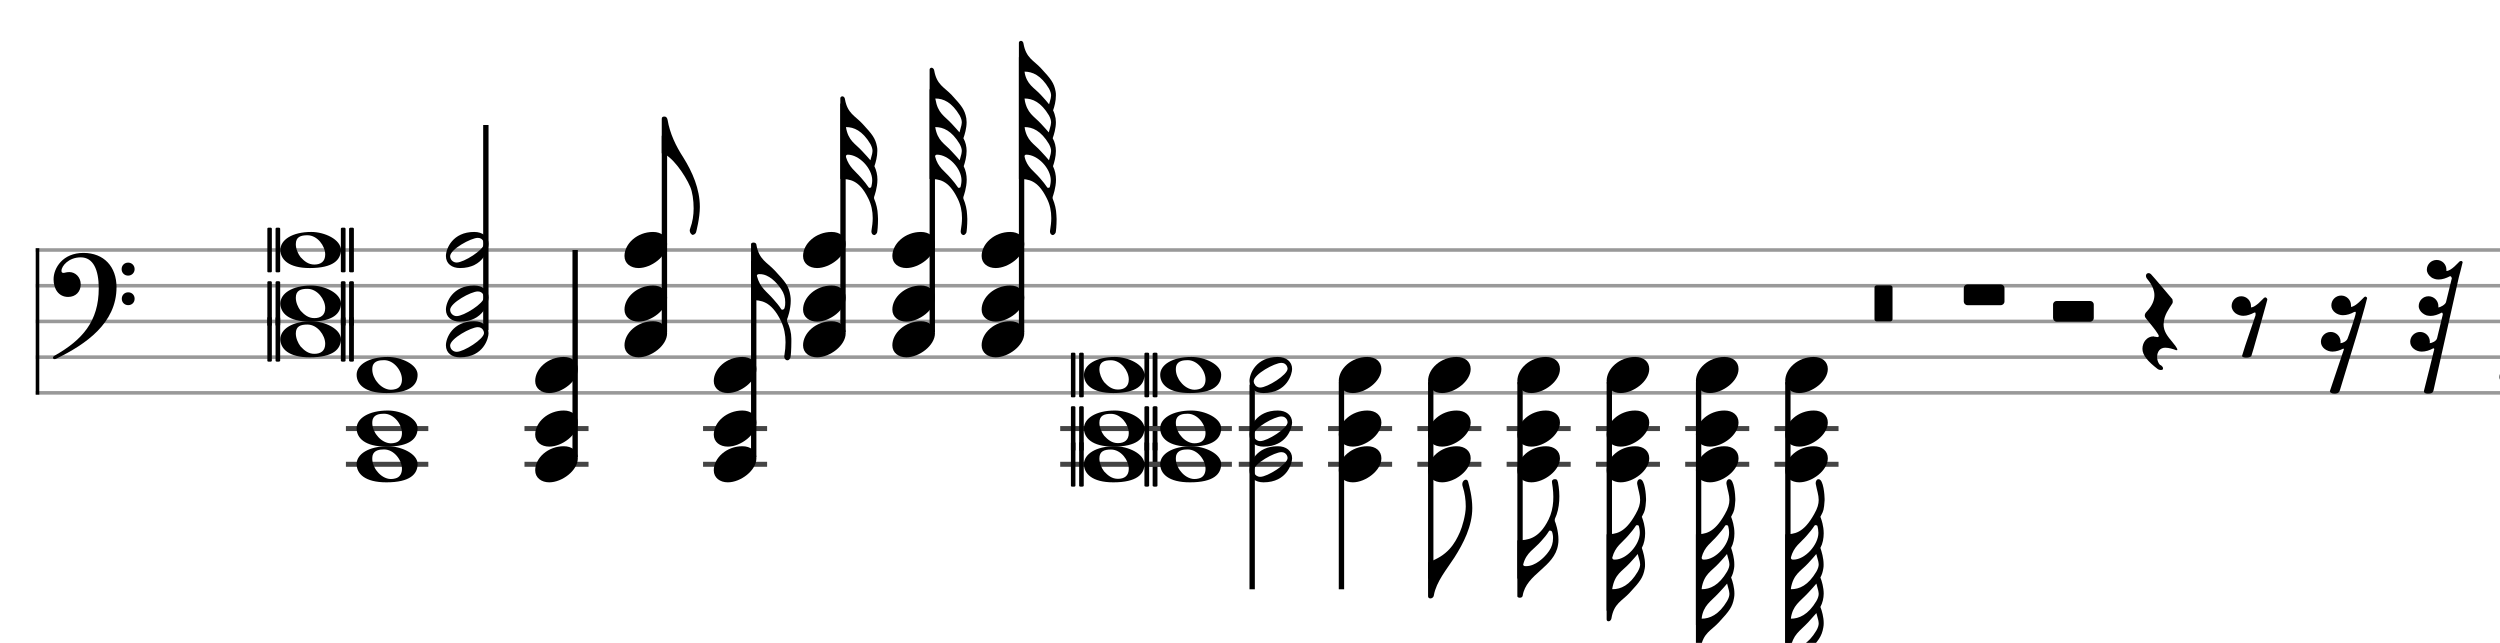 <svg xmlns="http://www.w3.org/2000/svg" stroke-width="0.3" stroke-dasharray="none" fill="black" stroke="black" font-family="Arial, sans-serif" font-size="10pt" font-weight="normal" font-style="normal" width="700" height="180" viewBox="0 0 700 180" style="width: 700px; height: 180px; border: none;"><g class="vf-stave" id="vf-auto30673" stroke-width="1" fill="#999999" stroke="#999999"><path fill="none" d="M10 70L760 70"/><path fill="none" d="M10 80L760 80"/><path fill="none" d="M10 90L760 90"/><path fill="none" d="M10 100L760 100"/><path fill="none" d="M10 110L760 110"/></g><g class="vf-stavebarline" id="vf-auto30674"><rect x="10" y="69.5" width="1" height="41" stroke="none"/></g><g class="vf-stavebarline" id="vf-auto30675"><rect x="760" y="69.5" width="1" height="41" stroke="none"/></g><g class="vf-clef" id="vf-auto30676"><path stroke="none" d="M23.364 70.814C17.58 70.814,15 75.03,15 78.21C15 80.859,16.382 83.14,19.078 83.14C21.175 83.14,22.603 81.689,22.603 79.638C22.603 77.519,21.036 76.182,19.424 76.182C18.525 76.182,18.18 76.413,17.765 76.413C17.327 76.413,17.212 76.159,17.212 75.814C17.212 74.5,19.216 72.058,22.603 72.058C26.105 72.058,27.649 75.514,27.649 80.721C27.649 89.983,23.064 95.167,15.323 99.568C15.023 99.729,14.839 99.913,14.839 100.167C14.839 100.374,14.977 100.559,15.276 100.559C15.438 100.559,15.622 100.512,15.829 100.397C23.986 96.411,32.626 90.513,32.626 80.422C32.626 74.662,29.1 70.814,23.364 70.814M35.874 73.533C34.837 73.533,34.054 74.316,34.054 75.353C34.054 76.39,34.837 77.173,35.874 77.173C36.888 77.173,37.694 76.39,37.694 75.353C37.694 74.316,36.888 73.533,35.874 73.533M35.897 81.85C34.884 81.85,34.1 82.61,34.1 83.647C34.1 84.684,34.884 85.444,35.897 85.444C36.934 85.444,37.694 84.684,37.694 83.647C37.694 82.61,36.934 81.85,35.897 81.85"/></g><g class="vf-stavenote" id="vf-auto30677"><g class="vf-notehead" id="vf-auto30682" pointer-events="bounding-box"><path stroke="none" d="M75.221 88.738C74.968 88.738,74.856 88.907,74.856 89.047L74.856 100.981C74.856 101.15,74.968 101.262,75.221 101.262L75.754 101.262C75.951 101.262,76.119 101.15,76.119 100.981L76.119 89.047C76.119 88.907,75.951 88.738,75.754 88.738M77.551 88.738C77.327 88.738,77.158 88.907,77.158 89.047L77.158 100.981C77.158 101.15,77.327 101.262,77.551 101.262L78.057 101.262C78.253 101.262,78.45 101.15,78.45 100.981L78.45 89.047C78.45 88.907,78.253 88.738,78.057 88.738M95.831 88.738C95.635 88.738,95.438 88.907,95.438 89.047L95.438 100.981C95.438 101.15,95.635 101.262,95.831 101.262L96.365 101.262C96.562 101.262,96.758 101.15,96.758 100.981L96.758 89.047C96.758 88.907,96.562 88.738,96.365 88.738M98.134 88.738C97.994 88.738,97.741 88.907,97.741 89.047L97.741 100.981C97.741 101.15,97.994 101.262,98.134 101.262L98.668 101.262C98.92 101.262,99.089 101.15,99.089 100.981L99.089 89.047C99.089 88.907,98.92 88.738,98.668 88.738M87.155 89.946C81.82 89.946,78.506 92.164,78.506 94.972C78.506 97.583,80.752 100.054,86.734 100.054C93.304 100.054,95.438 97.752,95.438 94.972C95.438 92.08,90.917 89.946,87.155 89.946M88.025 99.072C86.34 99.072,85.217 98.145,84.15 96.994C83.42 96.039,82.83 94.663,82.83 93.371C82.83 91.322,84.206 90.872,86.088 90.872C88.84 90.872,91.058 93.821,91.058 96.264C91.058 98.229,89.822 99.072,88.025 99.072"/></g><g class="vf-notehead" id="vf-auto30683" pointer-events="bounding-box"><path stroke="none" d="M75.221 78.738C74.968 78.738,74.856 78.907,74.856 79.047L74.856 90.981C74.856 91.15,74.968 91.262,75.221 91.262L75.754 91.262C75.951 91.262,76.119 91.15,76.119 90.981L76.119 79.047C76.119 78.907,75.951 78.738,75.754 78.738M77.551 78.738C77.327 78.738,77.158 78.907,77.158 79.047L77.158 90.981C77.158 91.15,77.327 91.262,77.551 91.262L78.057 91.262C78.253 91.262,78.45 91.15,78.45 90.981L78.45 79.047C78.45 78.907,78.253 78.738,78.057 78.738M95.831 78.738C95.635 78.738,95.438 78.907,95.438 79.047L95.438 90.981C95.438 91.15,95.635 91.262,95.831 91.262L96.365 91.262C96.562 91.262,96.758 91.15,96.758 90.981L96.758 79.047C96.758 78.907,96.562 78.738,96.365 78.738M98.134 78.738C97.994 78.738,97.741 78.907,97.741 79.047L97.741 90.981C97.741 91.15,97.994 91.262,98.134 91.262L98.668 91.262C98.92 91.262,99.089 91.15,99.089 90.981L99.089 79.047C99.089 78.907,98.92 78.738,98.668 78.738M87.155 79.946C81.82 79.946,78.506 82.164,78.506 84.972C78.506 87.583,80.752 90.054,86.734 90.054C93.304 90.054,95.438 87.752,95.438 84.972C95.438 82.08,90.917 79.946,87.155 79.946M88.025 89.072C86.34 89.072,85.217 88.145,84.15 86.994C83.42 86.039,82.83 84.663,82.83 83.371C82.83 81.322,84.206 80.872,86.088 80.872C88.84 80.872,91.058 83.821,91.058 86.264C91.058 88.229,89.822 89.072,88.025 89.072"/></g><g class="vf-notehead" id="vf-auto30684" pointer-events="bounding-box"><path stroke="none" d="M75.221 63.738C74.968 63.738,74.856 63.907,74.856 64.047L74.856 75.981C74.856 76.15,74.968 76.262,75.221 76.262L75.754 76.262C75.951 76.262,76.119 76.15,76.119 75.981L76.119 64.047C76.119 63.907,75.951 63.738,75.754 63.738M77.551 63.738C77.327 63.738,77.158 63.907,77.158 64.047L77.158 75.981C77.158 76.15,77.327 76.262,77.551 76.262L78.057 76.262C78.253 76.262,78.45 76.15,78.45 75.981L78.45 64.047C78.45 63.907,78.253 63.738,78.057 63.738M95.831 63.738C95.635 63.738,95.438 63.907,95.438 64.047L95.438 75.981C95.438 76.15,95.635 76.262,95.831 76.262L96.365 76.262C96.562 76.262,96.758 76.15,96.758 75.981L96.758 64.047C96.758 63.907,96.562 63.738,96.365 63.738M98.134 63.738C97.994 63.738,97.741 63.907,97.741 64.047L97.741 75.981C97.741 76.15,97.994 76.262,98.134 76.262L98.668 76.262C98.92 76.262,99.089 76.15,99.089 75.981L99.089 64.047C99.089 63.907,98.92 63.738,98.668 63.738M87.155 64.946C81.82 64.946,78.506 67.164,78.506 69.972C78.506 72.583,80.752 75.054,86.734 75.054C93.304 75.054,95.438 72.752,95.438 69.972C95.438 67.08,90.917 64.946,87.155 64.946M88.025 74.072C86.34 74.072,85.217 73.145,84.15 71.994C83.42 71.039,82.83 69.663,82.83 68.371C82.83 66.322,84.206 65.872,86.088 65.872C88.84 65.872,91.058 68.821,91.058 71.264C91.058 73.229,89.822 74.072,88.025 74.072"/></g></g><g class="vf-stavenote" id="vf-auto30685"><path stroke-width="1.4" fill="none" stroke="#444" d="M96.856 120L119.928 120"/><path stroke-width="1.4" fill="none" stroke="#444" d="M96.856 130L119.928 130"/><g class="vf-notehead" id="vf-auto30690" pointer-events="bounding-box"><path stroke="none" d="M108.589 124.946C103.225 124.946,99.856 127.164,99.856 129.916C99.856 132.64,102.158 135.054,108.195 135.054C114.822 135.054,116.928 132.752,116.928 129.916C116.928 127.052,112.351 124.946,108.589 124.946M104.348 127.445C104.798 126.041,106.286 125.844,107.55 125.844C110.33 125.844,112.548 128.821,112.548 131.264C112.548 132.499,112.014 133.65,110.695 133.959C110.301 134.072,109.852 134.128,109.431 134.128C107.971 134.128,106.483 133.145,105.64 132.022C104.826 131.095,104.236 129.719,104.236 128.428C104.236 128.091,104.264 127.782,104.348 127.445"/></g><g class="vf-notehead" id="vf-auto30691" pointer-events="bounding-box"><path stroke="none" d="M108.589 114.946C103.225 114.946,99.856 117.164,99.856 119.916C99.856 122.64,102.158 125.054,108.195 125.054C114.822 125.054,116.928 122.752,116.928 119.916C116.928 117.052,112.351 114.946,108.589 114.946M104.348 117.445C104.798 116.041,106.286 115.844,107.55 115.844C110.33 115.844,112.548 118.821,112.548 121.264C112.548 122.499,112.014 123.65,110.695 123.959C110.301 124.072,109.852 124.128,109.431 124.128C107.971 124.128,106.483 123.145,105.64 122.022C104.826 121.095,104.236 119.719,104.236 118.428C104.236 118.091,104.264 117.782,104.348 117.445"/></g><g class="vf-notehead" id="vf-auto30692" pointer-events="bounding-box"><path stroke="none" d="M108.589 99.946C103.225 99.946,99.856 102.164,99.856 104.916C99.856 107.64,102.158 110.054,108.195 110.054C114.822 110.054,116.928 107.752,116.928 104.916C116.928 102.052,112.351 99.946,108.589 99.946M104.348 102.445C104.798 101.041,106.286 100.844,107.55 100.844C110.33 100.844,112.548 103.821,112.548 106.264C112.548 107.499,112.014 108.65,110.695 108.959C110.301 109.072,109.852 109.128,109.431 109.128C107.971 109.128,106.483 108.145,105.64 107.022C104.826 106.095,104.236 104.719,104.236 103.428C104.236 103.091,104.264 102.782,104.348 102.445"/></g></g><g class="vf-stavenote" id="vf-auto30693"><g class="vf-stem" id="vf-auto30694" pointer-events="bounding-box"><path stroke-width="1.5" fill="none" d="M136.04 92.45L136.04 35"/></g><g class="vf-notehead" id="vf-auto30698" pointer-events="bounding-box"><path stroke="none" d="M128.787 100.054C135.442 100.054,136.79 94.635,136.79 93.315C136.79 91.237,135.133 89.946,132.774 89.946C126.765 89.946,124.856 94.607,124.856 96.685C124.856 98.847,126.54 100.054,128.787 100.054M127.888 98.51C127.046 98.51,126.54 98.061,126.26 97.583C126.147 97.359,126.035 97.05,126.035 96.769C126.035 94.803,131.904 91.602,133.785 91.602C134.571 91.602,134.993 91.967,135.301 92.445C135.414 92.697,135.526 92.95,135.526 93.231C135.526 94.972,129.826 98.51,127.888 98.51"/></g><g class="vf-notehead" id="vf-auto30699" pointer-events="bounding-box"><path stroke="none" d="M128.787 90.054C135.442 90.054,136.79 84.635,136.79 83.315C136.79 81.237,135.133 79.946,132.774 79.946C126.765 79.946,124.856 84.607,124.856 86.685C124.856 88.847,126.54 90.054,128.787 90.054M127.888 88.51C127.046 88.51,126.54 88.061,126.26 87.583C126.147 87.359,126.035 87.05,126.035 86.769C126.035 84.803,131.904 81.602,133.785 81.602C134.571 81.602,134.993 81.967,135.301 82.445C135.414 82.697,135.526 82.95,135.526 83.231C135.526 84.972,129.826 88.51,127.888 88.51"/></g><g class="vf-notehead" id="vf-auto30700" pointer-events="bounding-box"><path stroke="none" d="M128.787 75.054C135.442 75.054,136.79 69.635,136.79 68.315C136.79 66.237,135.133 64.946,132.774 64.946C126.765 64.946,124.856 69.607,124.856 71.685C124.856 73.847,126.54 75.054,128.787 75.054M127.888 73.51C127.046 73.51,126.54 73.061,126.26 72.583C126.147 72.359,126.035 72.05,126.035 71.769C126.035 69.803,131.904 66.602,133.785 66.602C134.571 66.602,134.993 66.967,135.301 67.445C135.414 67.697,135.526 67.95,135.526 68.231C135.526 69.972,129.826 73.51,127.888 73.51"/></g></g><g class="vf-stavenote" id="vf-auto30701"><path stroke-width="1.4" fill="none" stroke="#444" d="M146.856 120L164.79 120"/><path stroke-width="1.4" fill="none" stroke="#444" d="M146.856 130L164.79 130"/><g class="vf-stem" id="vf-auto30702" pointer-events="bounding-box"><path stroke-width="1.5" fill="none" d="M161.04 128L161.04 70"/></g><g class="vf-notehead" id="vf-auto30706" pointer-events="bounding-box"><path stroke="none" d="M153.787 135.054C157.381 135.054,161.79 131.741,161.79 128.315C161.79 126.237,160.161 124.946,157.858 124.946C153.422 124.946,149.856 128.231,149.856 131.685C149.856 133.791,151.597 135.054,153.787 135.054"/></g><g class="vf-notehead" id="vf-auto30707" pointer-events="bounding-box"><path stroke="none" d="M153.787 125.054C157.381 125.054,161.79 121.741,161.79 118.315C161.79 116.237,160.161 114.946,157.858 114.946C153.422 114.946,149.856 118.231,149.856 121.685C149.856 123.791,151.597 125.054,153.787 125.054"/></g><g class="vf-notehead" id="vf-auto30708" pointer-events="bounding-box"><path stroke="none" d="M153.787 110.054C157.381 110.054,161.79 106.741,161.79 103.315C161.79 101.237,160.161 99.946,157.858 99.946C153.422 99.946,149.856 103.231,149.856 106.685C149.856 108.791,151.597 110.054,153.787 110.054"/></g></g><g class="vf-stavenote" id="vf-auto30709"><g class="vf-stem" id="vf-auto30710" pointer-events="bounding-box"><path stroke-width="1.5" fill="none" d="M186.04 93L186.04 38"/></g><g class="vf-notehead" id="vf-auto30715" pointer-events="bounding-box"><path stroke="none" d="M178.787 100.054C182.381 100.054,186.79 96.741,186.79 93.315C186.79 91.237,185.161 89.946,182.858 89.946C178.422 89.946,174.856 93.231,174.856 96.685C174.856 98.791,176.597 100.054,178.787 100.054"/></g><g class="vf-notehead" id="vf-auto30716" pointer-events="bounding-box"><path stroke="none" d="M178.787 90.054C182.381 90.054,186.79 86.741,186.79 83.315C186.79 81.237,185.161 79.946,182.858 79.946C178.422 79.946,174.856 83.231,174.856 86.685C174.856 88.791,176.597 90.054,178.787 90.054"/></g><g class="vf-notehead" id="vf-auto30717" pointer-events="bounding-box"><path stroke="none" d="M178.787 75.054C182.381 75.054,186.79 71.741,186.79 68.315C186.79 66.237,185.161 64.946,182.858 64.946C178.422 64.946,174.856 68.231,174.856 71.685C174.856 73.791,176.597 75.054,178.787 75.054"/></g><path stroke="none" d="M194.921 64.955C194.921 64.955,195.96 61.108,195.96 57.935C195.96 52.881,193.854 48.135,191.327 44.092C189.249 40.89,187.564 37.409,186.918 33.534C186.778 32.888,186.469 32.635,186.048 32.635C185.627 32.635,185.29 32.747,185.29 33.253L185.29 42.912C187.957 43.39,191.804 48.893,193.264 52.319C193.854 53.695,194.219 55.998,194.219 58.384C194.219 60.21,193.938 62.119,193.264 63.944C193.18 64.169,193.124 64.365,193.124 64.534C193.124 65.18,193.545 65.545,193.77 65.713C194.023 65.882,194.725 65.629,194.921 64.955"/></g><g class="vf-stavenote" id="vf-auto30719"><path stroke-width="1.4" fill="none" stroke="#444" d="M196.856 120L214.79 120"/><path stroke-width="1.4" fill="none" stroke="#444" d="M196.856 130L214.79 130"/><g class="vf-stem" id="vf-auto30720" pointer-events="bounding-box"><path stroke-width="1.5" fill="none" d="M211.04 128L211.04 73"/></g><g class="vf-notehead" id="vf-auto30725" pointer-events="bounding-box"><path stroke="none" d="M203.787 135.054C207.381 135.054,211.79 131.741,211.79 128.315C211.79 126.237,210.161 124.946,207.858 124.946C203.422 124.946,199.856 128.231,199.856 131.685C199.856 133.791,201.597 135.054,203.787 135.054"/></g><g class="vf-notehead" id="vf-auto30726" pointer-events="bounding-box"><path stroke="none" d="M203.787 125.054C207.381 125.054,211.79 121.741,211.79 118.315C211.79 116.237,210.161 114.946,207.858 114.946C203.422 114.946,199.856 118.231,199.856 121.685C199.856 123.791,201.597 125.054,203.787 125.054"/></g><g class="vf-notehead" id="vf-auto30727" pointer-events="bounding-box"><path stroke="none" d="M203.787 110.054C207.381 110.054,211.79 106.741,211.79 103.315C211.79 101.237,210.161 99.946,207.858 99.946C203.422 99.946,199.856 103.231,199.856 106.685C199.856 108.791,201.597 110.054,203.787 110.054"/></g><path stroke="none" d="M221.297 100.18C221.437 99.983,221.578 97.681,221.578 95.743L221.578 94.844C221.578 93.16,221.129 91.503,220.398 89.987C220.398 89.874,220.37 89.79,220.37 89.622C220.37 89.565,220.37 89.481,220.398 89.341C220.511 89.116,221.409 86.673,221.409 84.202C221.409 83.697,221.381 83.247,221.297 82.77C220.876 80.018,219.837 78.867,216.917 75.722C214.726 73.391,212.48 72.717,211.778 68.449C211.694 68,211.216 67.916,210.964 67.916C210.739 67.916,210.29 68.028,210.29 68.337L210.29 84.006L210.486 84.006C212.985 84.09,215.878 84.174,218.658 89.846C219.584 91.784,219.949 93.749,219.949 95.855C219.949 97.035,219.837 98.242,219.64 99.45C219.584 99.618,219.584 99.702,219.584 99.815C219.584 100.348,219.921 100.882,220.483 100.882C220.764 100.882,221.044 100.713,221.297 100.18M218.742 86.561C218.096 85.55,217.394 84.736,216.552 83.781C214.67 81.591,212.789 80.608,211.946 77.294C211.918 77.266,211.918 77.21,211.918 77.182C211.918 77.014,212.143 76.761,212.48 76.761L212.789 76.761C215.26 76.761,217.45 79.035,218.77 81.029C219.5 82.068,219.865 83.332,219.865 84.623C219.865 84.904,219.865 85.157,219.837 85.438C219.753 85.747,219.753 86.168,219.556 86.477C219.5 86.589,219.219 86.729,219.023 86.729C218.91 86.729,218.826 86.673,218.742 86.561"/></g><g class="vf-stavenote" id="vf-auto30729"><g class="vf-stem" id="vf-auto30730" pointer-events="bounding-box"><path stroke-width="1.5" fill="none" d="M236.04 93L236.04 29"/></g><g class="vf-notehead" id="vf-auto30735" pointer-events="bounding-box"><path stroke="none" d="M228.787 100.054C232.381 100.054,236.79 96.741,236.79 93.315C236.79 91.237,235.161 89.946,232.858 89.946C228.422 89.946,224.856 93.231,224.856 96.685C224.856 98.791,226.597 100.054,228.787 100.054"/></g><g class="vf-notehead" id="vf-auto30736" pointer-events="bounding-box"><path stroke="none" d="M228.787 90.054C232.381 90.054,236.79 86.741,236.79 83.315C236.79 81.237,235.161 79.946,232.858 79.946C228.422 79.946,224.856 83.231,224.856 86.685C224.856 88.791,226.597 90.054,228.787 90.054"/></g><g class="vf-notehead" id="vf-auto30737" pointer-events="bounding-box"><path stroke="none" d="M228.787 75.054C232.381 75.054,236.79 71.741,236.79 68.315C236.79 66.237,235.161 64.946,232.858 64.946C228.422 64.946,224.856 68.231,224.856 71.685C224.856 73.791,226.597 75.054,228.787 75.054"/></g><path stroke="none" d="M245.792 60.21C245.735 58.637,245.37 57.093,244.753 55.632C244.725 55.576,244.725 55.492,244.725 55.352C244.725 55.267,244.725 55.211,244.753 55.127C244.837 54.846,245.679 52.6,245.679 50.297C245.679 49.006,245.398 47.714,244.837 46.535C245.202 45.496,245.651 43.839,245.651 42.266C245.651 41.845,245.651 41.48,245.567 41.115C245.118 38.672,244.191 37.577,241.467 34.629C239.446 32.438,237.283 31.793,236.581 27.749C236.553 27.384,236.272 26.963,235.851 26.963C235.627 26.963,235.29 27.187,235.29 27.468L235.29 50.101L235.486 50.101C237.845 50.185,240.513 50.269,243.096 55.52C243.994 57.289,244.36 59.114,244.36 61.052C244.36 62.203,244.219 63.326,244.023 64.506C244.023 64.618,243.994 64.702,243.994 64.787C243.994 65.264,244.219 65.629,244.5 65.741C244.584 65.797,244.668 65.826,244.753 65.826C245.005 65.826,245.286 65.629,245.567 65.18C245.679 64.955,245.848 63.074,245.848 61.333C245.848 60.94,245.792 60.575,245.792 60.21M243.714 40.329C244.135 41.115,244.303 41.733,244.303 42.266C244.303 42.575,244.219 42.828,244.191 43.109C244.107 43.502,243.91 44.204,243.714 44.878C243.124 44.148,242.394 43.39,241.467 42.379C239.502 40.188,237.508 39.515,236.862 35.583C239.08 35.583,241.467 36.566,243.714 40.329M244.135 51.449C244.051 51.757,244.051 52.094,243.938 52.375C243.91 52.488,243.714 52.6,243.489 52.6C243.377 52.6,243.264 52.572,243.208 52.459C242.619 51.561,242.029 50.859,241.355 50.073L241.158 49.848C239.417 47.798,237.761 46.9,236.862 43.951C236.778 43.67,236.974 43.305,237.34 43.305C240.597 43.305,244.219 47.18,244.219 50.466C244.219 50.803,244.191 51.112,244.135 51.449"/></g><g class="vf-stavenote" id="vf-auto30739"><g class="vf-stem" id="vf-auto30740" pointer-events="bounding-box"><path stroke-width="1.5" fill="none" d="M261.04 93L261.04 25"/></g><g class="vf-notehead" id="vf-auto30745" pointer-events="bounding-box"><path stroke="none" d="M253.787 100.054C257.381 100.054,261.79 96.741,261.79 93.315C261.79 91.237,260.161 89.946,257.858 89.946C253.422 89.946,249.856 93.231,249.856 96.685C249.856 98.791,251.597 100.054,253.787 100.054"/></g><g class="vf-notehead" id="vf-auto30746" pointer-events="bounding-box"><path stroke="none" d="M253.787 90.054C257.381 90.054,261.79 86.741,261.79 83.315C261.79 81.237,260.161 79.946,257.858 79.946C253.422 79.946,249.856 83.231,249.856 86.685C249.856 88.791,251.597 90.054,253.787 90.054"/></g><g class="vf-notehead" id="vf-auto30747" pointer-events="bounding-box"><path stroke="none" d="M253.787 75.054C257.381 75.054,261.79 71.741,261.79 68.315C261.79 66.237,260.161 64.946,257.858 64.946C253.422 64.946,249.856 68.231,249.856 71.685C249.856 73.791,251.597 75.054,253.787 75.054"/></g><path stroke="none" d="M270.792 60.21C270.735 58.637,270.37 57.093,269.753 55.632C269.725 55.576,269.725 55.492,269.725 55.352C269.725 55.267,269.725 55.211,269.753 55.127C269.837 54.846,270.679 52.6,270.679 50.297C270.679 49.006,270.398 47.714,269.837 46.535C270.202 45.496,270.651 43.839,270.651 42.266C270.651 41.059,270.37 39.795,269.753 38.7C270.118 37.689,270.651 35.92,270.651 34.207C270.651 33.842,270.595 33.477,270.567 33.112C270.118 30.641,269.191 29.574,266.467 26.598C264.446 24.436,262.283 23.79,261.581 19.746C261.553 19.381,261.188 18.96,260.851 18.96C260.57 18.96,260.29 19.185,260.29 19.465L260.29 50.101L260.486 50.101C262.845 50.185,265.513 50.269,268.096 55.52C268.994 57.289,269.36 59.114,269.36 61.052C269.36 62.203,269.219 63.326,269.023 64.506C269.023 64.618,268.994 64.702,268.994 64.787C268.994 65.264,269.219 65.629,269.5 65.741C269.584 65.797,269.668 65.826,269.753 65.826C270.005 65.826,270.286 65.629,270.567 65.18C270.679 64.955,270.848 63.074,270.848 61.333C270.848 60.94,270.792 60.575,270.792 60.21M268.714 32.326C269.135 33.112,269.303 33.73,269.303 34.264C269.303 34.572,269.219 34.825,269.191 35.106L268.658 37.072C268.096 36.398,267.394 35.64,266.467 34.629C264.446 32.438,262.592 31.793,261.918 27.749C261.918 27.693,261.918 27.609,261.862 27.581C264.165 27.581,266.467 28.591,268.714 32.326M268.714 40.329C269.135 41.115,269.303 41.733,269.303 42.266C269.303 42.575,269.219 42.828,269.191 43.109C269.107 43.502,268.91 44.204,268.714 44.878C268.124 44.148,267.394 43.39,266.467 42.379C264.502 40.188,262.508 39.515,261.862 35.583C264.08 35.583,266.467 36.566,268.714 40.329M269.135 51.449C269.051 51.757,269.051 52.094,268.938 52.375C268.91 52.488,268.714 52.6,268.489 52.6C268.377 52.6,268.264 52.572,268.208 52.459C267.619 51.561,267.029 50.859,266.355 50.073L266.158 49.848C264.417 47.798,262.648 46.956,261.834 43.839C261.75 43.558,262.059 43.305,262.34 43.305C265.597 43.305,269.219 47.18,269.219 50.466C269.219 50.803,269.191 51.112,269.135 51.449"/></g><g class="vf-stavenote" id="vf-auto30749"><g class="vf-stem" id="vf-auto30750" pointer-events="bounding-box"><path stroke-width="1.5" fill="none" d="M286.04 93L286.04 16"/></g><g class="vf-notehead" id="vf-auto30755" pointer-events="bounding-box"><path stroke="none" d="M278.787 100.054C282.381 100.054,286.79 96.741,286.79 93.315C286.79 91.237,285.161 89.946,282.858 89.946C278.422 89.946,274.856 93.231,274.856 96.685C274.856 98.791,276.597 100.054,278.787 100.054"/></g><g class="vf-notehead" id="vf-auto30756" pointer-events="bounding-box"><path stroke="none" d="M278.787 90.054C282.381 90.054,286.79 86.741,286.79 83.315C286.79 81.237,285.161 79.946,282.858 79.946C278.422 79.946,274.856 83.231,274.856 86.685C274.856 88.791,276.597 90.054,278.787 90.054"/></g><g class="vf-notehead" id="vf-auto30757" pointer-events="bounding-box"><path stroke="none" d="M278.787 75.054C282.381 75.054,286.79 71.741,286.79 68.315C286.79 66.237,285.161 64.946,282.858 64.946C278.422 64.946,274.856 68.231,274.856 71.685C274.856 73.791,276.597 75.054,278.787 75.054"/></g><path stroke="none" d="M295.792 60.21C295.735 58.637,295.37 57.093,294.753 55.632C294.725 55.576,294.725 55.492,294.725 55.352C294.725 55.267,294.725 55.211,294.753 55.127C294.837 54.846,295.679 52.6,295.679 50.297C295.679 49.006,295.398 47.714,294.837 46.535C295.202 45.496,295.651 43.839,295.651 42.266C295.651 41.059,295.37 39.795,294.753 38.7C295.118 37.689,295.651 35.92,295.651 34.207C295.651 33.842,295.595 33.477,295.567 33.112C295.398 32.27,295.202 31.596,294.865 30.894C295.23 29.883,295.651 28.311,295.651 26.766C295.651 26.373,295.651 25.952,295.567 25.587C295.118 23.144,294.191 22.049,291.467 19.1C289.446 16.91,287.283 16.264,286.581 12.221C286.553 11.856,286.272 11.435,285.907 11.435C285.57 11.435,285.29 11.659,285.29 11.94L285.29 50.101L285.486 50.101C287.845 50.185,290.513 50.269,293.096 55.52C293.994 57.289,294.36 59.114,294.36 61.052C294.36 62.203,294.219 63.326,294.023 64.506C294.023 64.618,293.994 64.702,293.994 64.787C293.994 65.264,294.219 65.629,294.5 65.741C294.584 65.797,294.668 65.826,294.753 65.826C295.005 65.826,295.286 65.629,295.567 65.18C295.679 64.955,295.848 63.074,295.848 61.333C295.848 60.94,295.792 60.575,295.792 60.21M293.714 24.801C294.135 25.587,294.303 26.205,294.303 26.738C294.303 27.047,294.219 27.3,294.191 27.581C294.107 27.946,293.938 28.563,293.742 29.209C293.18 28.479,292.45 27.665,291.467 26.598C289.53 24.464,287.508 23.818,286.834 20.055C289.052 20.055,291.467 21.038,293.714 24.801M293.714 32.326C294.135 33.112,294.303 33.73,294.303 34.264C294.303 34.572,294.219 34.825,294.191 35.106L293.658 37.072C293.096 36.398,292.394 35.64,291.467 34.629C289.446 32.438,287.564 31.793,286.862 27.749C286.862 27.693,286.862 27.609,286.834 27.581C289.137 27.581,291.467 28.591,293.714 32.326M293.714 40.329C294.135 41.115,294.303 41.733,294.303 42.266C294.303 42.575,294.219 42.828,294.191 43.109C294.107 43.502,293.91 44.204,293.714 44.878C293.124 44.148,292.394 43.39,291.467 42.379C289.502 40.188,287.508 39.515,286.862 35.583C289.08 35.583,291.467 36.566,293.714 40.329M294.135 51.449C294.051 51.757,294.051 52.094,293.938 52.375C293.91 52.488,293.714 52.6,293.489 52.6C293.377 52.6,293.264 52.572,293.208 52.459C292.619 51.561,292.029 50.859,291.355 50.073L291.158 49.848C289.417 47.798,287.648 46.956,286.834 43.839C286.778 43.558,287.031 43.305,287.34 43.305C290.597 43.305,294.219 47.18,294.219 50.466C294.219 50.803,294.191 51.112,294.135 51.449"/></g><g class="vf-stavenote" id="vf-auto30759"><path stroke-width="1.4" fill="none" stroke="#444" d="M296.856 120L327.089 120"/><path stroke-width="1.4" fill="none" stroke="#444" d="M296.856 130L327.089 130"/><g class="vf-notehead" id="vf-auto30766" pointer-events="bounding-box"><path stroke="none" d="M300.221 123.738C299.968 123.738,299.856 123.907,299.856 124.047L299.856 135.981C299.856 136.15,299.968 136.262,300.221 136.262L300.754 136.262C300.951 136.262,301.119 136.15,301.119 135.981L301.119 124.047C301.119 123.907,300.951 123.738,300.754 123.738M302.551 123.738C302.327 123.738,302.158 123.907,302.158 124.047L302.158 135.981C302.158 136.15,302.327 136.262,302.551 136.262L303.057 136.262C303.253 136.262,303.45 136.15,303.45 135.981L303.45 124.047C303.45 123.907,303.253 123.738,303.057 123.738M320.831 123.738C320.635 123.738,320.438 123.907,320.438 124.047L320.438 135.981C320.438 136.15,320.635 136.262,320.831 136.262L321.365 136.262C321.562 136.262,321.758 136.15,321.758 135.981L321.758 124.047C321.758 123.907,321.562 123.738,321.365 123.738M323.134 123.738C322.994 123.738,322.741 123.907,322.741 124.047L322.741 135.981C322.741 136.15,322.994 136.262,323.134 136.262L323.668 136.262C323.92 136.262,324.089 136.15,324.089 135.981L324.089 124.047C324.089 123.907,323.92 123.738,323.668 123.738M312.155 124.946C306.82 124.946,303.506 127.164,303.506 129.972C303.506 132.583,305.752 135.054,311.734 135.054C318.304 135.054,320.438 132.752,320.438 129.972C320.438 127.08,315.917 124.946,312.155 124.946M313.025 134.072C311.34 134.072,310.217 133.145,309.15 131.994C308.42 131.039,307.83 129.663,307.83 128.371C307.83 126.322,309.206 125.872,311.088 125.872C313.84 125.872,316.058 128.821,316.058 131.264C316.058 133.229,314.822 134.072,313.025 134.072"/></g><g class="vf-notehead" id="vf-auto30765" pointer-events="bounding-box"><path stroke="none" d="M300.221 113.738C299.968 113.738,299.856 113.907,299.856 114.047L299.856 125.981C299.856 126.15,299.968 126.262,300.221 126.262L300.754 126.262C300.951 126.262,301.119 126.15,301.119 125.981L301.119 114.047C301.119 113.907,300.951 113.738,300.754 113.738M302.551 113.738C302.327 113.738,302.158 113.907,302.158 114.047L302.158 125.981C302.158 126.15,302.327 126.262,302.551 126.262L303.057 126.262C303.253 126.262,303.45 126.15,303.45 125.981L303.45 114.047C303.45 113.907,303.253 113.738,303.057 113.738M320.831 113.738C320.635 113.738,320.438 113.907,320.438 114.047L320.438 125.981C320.438 126.15,320.635 126.262,320.831 126.262L321.365 126.262C321.562 126.262,321.758 126.15,321.758 125.981L321.758 114.047C321.758 113.907,321.562 113.738,321.365 113.738M323.134 113.738C322.994 113.738,322.741 113.907,322.741 114.047L322.741 125.981C322.741 126.15,322.994 126.262,323.134 126.262L323.668 126.262C323.92 126.262,324.089 126.15,324.089 125.981L324.089 114.047C324.089 113.907,323.92 113.738,323.668 113.738M312.155 114.946C306.82 114.946,303.506 117.164,303.506 119.972C303.506 122.583,305.752 125.054,311.734 125.054C318.304 125.054,320.438 122.752,320.438 119.972C320.438 117.08,315.917 114.946,312.155 114.946M313.025 124.072C311.34 124.072,310.217 123.145,309.15 121.994C308.42 121.039,307.83 119.663,307.83 118.371C307.83 116.322,309.206 115.872,311.088 115.872C313.84 115.872,316.058 118.821,316.058 121.264C316.058 123.229,314.822 124.072,313.025 124.072"/></g><g class="vf-notehead" id="vf-auto30764" pointer-events="bounding-box"><path stroke="none" d="M300.221 98.738C299.968 98.738,299.856 98.907,299.856 99.047L299.856 110.981C299.856 111.15,299.968 111.262,300.221 111.262L300.754 111.262C300.951 111.262,301.119 111.15,301.119 110.981L301.119 99.047C301.119 98.907,300.951 98.738,300.754 98.738M302.551 98.738C302.327 98.738,302.158 98.907,302.158 99.047L302.158 110.981C302.158 111.15,302.327 111.262,302.551 111.262L303.057 111.262C303.253 111.262,303.45 111.15,303.45 110.981L303.45 99.047C303.45 98.907,303.253 98.738,303.057 98.738M320.831 98.738C320.635 98.738,320.438 98.907,320.438 99.047L320.438 110.981C320.438 111.15,320.635 111.262,320.831 111.262L321.365 111.262C321.562 111.262,321.758 111.15,321.758 110.981L321.758 99.047C321.758 98.907,321.562 98.738,321.365 98.738M323.134 98.738C322.994 98.738,322.741 98.907,322.741 99.047L322.741 110.981C322.741 111.15,322.994 111.262,323.134 111.262L323.668 111.262C323.92 111.262,324.089 111.15,324.089 110.981L324.089 99.047C324.089 98.907,323.92 98.738,323.668 98.738M312.155 99.946C306.82 99.946,303.506 102.164,303.506 104.972C303.506 107.583,305.752 110.054,311.734 110.054C318.304 110.054,320.438 107.752,320.438 104.972C320.438 102.08,315.917 99.946,312.155 99.946M313.025 109.072C311.34 109.072,310.217 108.145,309.15 106.994C308.42 106.039,307.83 104.663,307.83 103.371C307.83 101.322,309.206 100.872,311.088 100.872C313.84 100.872,316.058 103.821,316.058 106.264C316.058 108.229,314.822 109.072,313.025 109.072"/></g></g><g class="vf-stavenote" id="vf-auto30767"><path stroke-width="1.4" fill="none" stroke="#444" d="M321.856 120L344.928 120"/><path stroke-width="1.4" fill="none" stroke="#444" d="M321.856 130L344.928 130"/><g class="vf-notehead" id="vf-auto30774" pointer-events="bounding-box"><path stroke="none" d="M333.589 124.946C328.225 124.946,324.856 127.164,324.856 129.916C324.856 132.64,327.158 135.054,333.195 135.054C339.822 135.054,341.928 132.752,341.928 129.916C341.928 127.052,337.351 124.946,333.589 124.946M329.348 127.445C329.798 126.041,331.286 125.844,332.55 125.844C335.33 125.844,337.548 128.821,337.548 131.264C337.548 132.499,337.014 133.65,335.695 133.959C335.301 134.072,334.852 134.128,334.431 134.128C332.971 134.128,331.483 133.145,330.64 132.022C329.826 131.095,329.236 129.719,329.236 128.428C329.236 128.091,329.264 127.782,329.348 127.445"/></g><g class="vf-notehead" id="vf-auto30773" pointer-events="bounding-box"><path stroke="none" d="M333.589 114.946C328.225 114.946,324.856 117.164,324.856 119.916C324.856 122.64,327.158 125.054,333.195 125.054C339.822 125.054,341.928 122.752,341.928 119.916C341.928 117.052,337.351 114.946,333.589 114.946M329.348 117.445C329.798 116.041,331.286 115.844,332.55 115.844C335.33 115.844,337.548 118.821,337.548 121.264C337.548 122.499,337.014 123.65,335.695 123.959C335.301 124.072,334.852 124.128,334.431 124.128C332.971 124.128,331.483 123.145,330.64 122.022C329.826 121.095,329.236 119.719,329.236 118.428C329.236 118.091,329.264 117.782,329.348 117.445"/></g><g class="vf-notehead" id="vf-auto30772" pointer-events="bounding-box"><path stroke="none" d="M333.589 99.946C328.225 99.946,324.856 102.164,324.856 104.916C324.856 107.64,327.158 110.054,333.195 110.054C339.822 110.054,341.928 107.752,341.928 104.916C341.928 102.052,337.351 99.946,333.589 99.946M329.348 102.445C329.798 101.041,331.286 100.844,332.55 100.844C335.33 100.844,337.548 103.821,337.548 106.264C337.548 107.499,337.014 108.65,335.695 108.959C335.301 109.072,334.852 109.128,334.431 109.128C332.971 109.128,331.483 108.145,330.64 107.022C329.826 106.095,329.236 104.719,329.236 103.428C329.236 103.091,329.264 102.782,329.348 102.445"/></g></g><g class="vf-stavenote" id="vf-auto30775"><path stroke-width="1.4" fill="none" stroke="#444" d="M346.856 120L364.79 120"/><path stroke-width="1.4" fill="none" stroke="#444" d="M346.856 130L364.79 130"/><g class="vf-stem" id="vf-auto30776" pointer-events="bounding-box"><path stroke-width="1.5" fill="none" d="M350.606 107.65L350.606 165"/></g><g class="vf-notehead" id="vf-auto30782" pointer-events="bounding-box"><path stroke="none" d="M353.787 135.054C360.442 135.054,361.79 129.635,361.79 128.315C361.79 126.237,360.133 124.946,357.774 124.946C351.765 124.946,349.856 129.607,349.856 131.685C349.856 133.847,351.54 135.054,353.787 135.054M352.888 133.51C352.046 133.51,351.54 133.061,351.26 132.583C351.147 132.359,351.035 132.05,351.035 131.769C351.035 129.803,356.904 126.602,358.785 126.602C359.571 126.602,359.993 126.967,360.301 127.445C360.414 127.697,360.526 127.95,360.526 128.231C360.526 129.972,354.826 133.51,352.888 133.51"/></g><g class="vf-notehead" id="vf-auto30781" pointer-events="bounding-box"><path stroke="none" d="M353.787 125.054C360.442 125.054,361.79 119.635,361.79 118.315C361.79 116.237,360.133 114.946,357.774 114.946C351.765 114.946,349.856 119.607,349.856 121.685C349.856 123.847,351.54 125.054,353.787 125.054M352.888 123.51C352.046 123.51,351.54 123.061,351.26 122.583C351.147 122.359,351.035 122.05,351.035 121.769C351.035 119.803,356.904 116.602,358.785 116.602C359.571 116.602,359.993 116.967,360.301 117.445C360.414 117.697,360.526 117.95,360.526 118.231C360.526 119.972,354.826 123.51,352.888 123.51"/></g><g class="vf-notehead" id="vf-auto30780" pointer-events="bounding-box"><path stroke="none" d="M353.787 110.054C360.442 110.054,361.79 104.635,361.79 103.315C361.79 101.237,360.133 99.946,357.774 99.946C351.765 99.946,349.856 104.607,349.856 106.685C349.856 108.847,351.54 110.054,353.787 110.054M352.888 108.51C352.046 108.51,351.54 108.061,351.26 107.583C351.147 107.359,351.035 107.05,351.035 106.769C351.035 104.803,356.904 101.602,358.785 101.602C359.571 101.602,359.993 101.967,360.301 102.445C360.414 102.697,360.526 102.95,360.526 103.231C360.526 104.972,354.826 108.51,352.888 108.51"/></g></g><g class="vf-stavenote" id="vf-auto30783"><path stroke-width="1.4" fill="none" stroke="#444" d="M371.856 120L389.79 120"/><path stroke-width="1.4" fill="none" stroke="#444" d="M371.856 130L389.79 130"/><g class="vf-stem" id="vf-auto30784" pointer-events="bounding-box"><path stroke-width="1.5" fill="none" d="M375.606 107L375.606 165"/></g><g class="vf-notehead" id="vf-auto30790" pointer-events="bounding-box"><path stroke="none" d="M378.787 135.054C382.381 135.054,386.79 131.741,386.79 128.315C386.79 126.237,385.161 124.946,382.858 124.946C378.422 124.946,374.856 128.231,374.856 131.685C374.856 133.791,376.597 135.054,378.787 135.054"/></g><g class="vf-notehead" id="vf-auto30789" pointer-events="bounding-box"><path stroke="none" d="M378.787 125.054C382.381 125.054,386.79 121.741,386.79 118.315C386.79 116.237,385.161 114.946,382.858 114.946C378.422 114.946,374.856 118.231,374.856 121.685C374.856 123.791,376.597 125.054,378.787 125.054"/></g><g class="vf-notehead" id="vf-auto30788" pointer-events="bounding-box"><path stroke="none" d="M378.787 110.054C382.381 110.054,386.79 106.741,386.79 103.315C386.79 101.237,385.161 99.946,382.858 99.946C378.422 99.946,374.856 103.231,374.856 106.685C374.856 108.791,376.597 110.054,378.787 110.054"/></g></g><g class="vf-stavenote" id="vf-auto30791"><path stroke-width="1.4" fill="none" stroke="#444" d="M396.856 120L414.79 120"/><path stroke-width="1.4" fill="none" stroke="#444" d="M396.856 130L414.79 130"/><g class="vf-stem" id="vf-auto30792" pointer-events="bounding-box"><path stroke-width="1.5" fill="none" d="M400.606 107L400.606 162"/></g><g class="vf-notehead" id="vf-auto30799" pointer-events="bounding-box"><path stroke="none" d="M403.787 135.054C407.381 135.054,411.79 131.741,411.79 128.315C411.79 126.237,410.161 124.946,407.858 124.946C403.422 124.946,399.856 128.231,399.856 131.685C399.856 133.791,401.597 135.054,403.787 135.054"/></g><g class="vf-notehead" id="vf-auto30798" pointer-events="bounding-box"><path stroke="none" d="M403.787 125.054C407.381 125.054,411.79 121.741,411.79 118.315C411.79 116.237,410.161 114.946,407.858 114.946C403.422 114.946,399.856 118.231,399.856 121.685C399.856 123.791,401.597 125.054,403.787 125.054"/></g><g class="vf-notehead" id="vf-auto30797" pointer-events="bounding-box"><path stroke="none" d="M403.787 110.054C407.381 110.054,411.79 106.741,411.79 103.315C411.79 101.237,410.161 99.946,407.858 99.946C403.422 99.946,399.856 103.231,399.856 106.685C399.856 108.791,401.597 110.054,403.787 110.054"/></g><path stroke="none" d="M409.571 136.28C410.133 137.965,410.414 139.987,410.414 141.812C410.414 144.199,409.403 147.597,408.785 148.973C407.297 152.37,405.275 155.628,399.856 157.453L399.856 166.972C399.856 167.365,400.193 167.562,400.502 167.562C400.867 167.562,401.4 167.337,401.484 166.663C402.158 162.844,405.163 159.306,407.213 156.133C409.768 152.118,412.239 147.316,412.239 142.262C412.239 139.088,411.425 136.224,411.088 134.933C410.975 134.483,410.723 134.315,410.442 134.315C409.852 134.315,409.15 135.101,409.571 136.28"/></g><g class="vf-stavenote" id="vf-auto30801"><path stroke-width="1.4" fill="none" stroke="#444" d="M421.856 120L439.79 120"/><path stroke-width="1.4" fill="none" stroke="#444" d="M421.856 130L439.79 130"/><g class="vf-stem" id="vf-auto30802" pointer-events="bounding-box"><path stroke-width="1.5" fill="none" d="M425.606 107L425.606 162"/></g><g class="vf-notehead" id="vf-auto30809" pointer-events="bounding-box"><path stroke="none" d="M428.787 135.054C432.381 135.054,436.79 131.741,436.79 128.315C436.79 126.237,435.161 124.946,432.858 124.946C428.422 124.946,424.856 128.231,424.856 131.685C424.856 133.791,426.597 135.054,428.787 135.054"/></g><g class="vf-notehead" id="vf-auto30808" pointer-events="bounding-box"><path stroke="none" d="M428.787 125.054C432.381 125.054,436.79 121.741,436.79 118.315C436.79 116.237,435.161 114.946,432.858 114.946C428.422 114.946,424.856 118.231,424.856 121.685C424.856 123.791,426.597 125.054,428.787 125.054"/></g><g class="vf-notehead" id="vf-auto30807" pointer-events="bounding-box"><path stroke="none" d="M428.787 110.054C432.381 110.054,436.79 106.741,436.79 103.315C436.79 101.237,435.161 99.946,432.858 99.946C428.422 99.946,424.856 103.231,424.856 106.685C424.856 108.791,426.597 110.054,428.787 110.054"/></g><path stroke="none" d="M434.571 135.213C435.161 138.611,435.161 142.29,433.617 145.435C430.837 151.107,427.551 151.219,425.052 151.303L424.856 151.303L424.856 166.972C424.856 167.168,425.136 167.365,425.53 167.365C425.838 167.365,426.26 167.281,426.344 166.832C427.327 160.598,435.301 158.885,436.256 152.511C436.34 152.09,436.368 151.584,436.368 151.079C436.368 148.608,435.498 146.165,435.358 145.94C435.33 145.856,435.33 145.772,435.33 145.659C435.33 145.491,435.358 145.406,435.358 145.294C436.818 142.262,436.874 138.302,436.228 135.045C436.003 134.118,435.723 134.174,435.245 134.174C434.768 134.203,434.431 134.54,434.571 135.213M433.982 148.551C434.206 148.551,434.487 148.692,434.515 148.832C434.712 149.141,434.712 149.534,434.796 149.843C434.852 150.152,434.852 150.433,434.852 150.657C434.852 152.005,434.487 153.213,433.757 154.252C432.409 156.245,429.826 158.52,427.355 158.52L427.046 158.52C426.709 158.52,426.484 158.295,426.484 158.099C426.484 158.071,426.484 158.014,426.512 157.986C427.355 154.673,429.629 153.746,431.539 151.5C432.381 150.573,433.055 149.787,433.701 148.72C433.785 148.608,433.869 148.551,433.982 148.551"/></g><g class="vf-stavenote" id="vf-auto30811"><path stroke-width="1.4" fill="none" stroke="#444" d="M446.856 120L464.79 120"/><path stroke-width="1.4" fill="none" stroke="#444" d="M446.856 130L464.79 130"/><g class="vf-stem" id="vf-auto30812" pointer-events="bounding-box"><path stroke-width="1.5" fill="none" d="M450.606 107L450.606 171"/></g><g class="vf-notehead" id="vf-auto30819" pointer-events="bounding-box"><path stroke="none" d="M453.787 135.054C457.381 135.054,461.79 131.741,461.79 128.315C461.79 126.237,460.161 124.946,457.858 124.946C453.422 124.946,449.856 128.231,449.856 131.685C449.856 133.791,451.597 135.054,453.787 135.054"/></g><g class="vf-notehead" id="vf-auto30818" pointer-events="bounding-box"><path stroke="none" d="M453.787 125.054C457.381 125.054,461.79 121.741,461.79 118.315C461.79 116.237,460.161 114.946,457.858 114.946C453.422 114.946,449.856 118.231,449.856 121.685C449.856 123.791,451.597 125.054,453.787 125.054"/></g><g class="vf-notehead" id="vf-auto30817" pointer-events="bounding-box"><path stroke="none" d="M453.787 110.054C457.381 110.054,461.79 106.741,461.79 103.315C461.79 101.237,460.161 99.946,457.858 99.946C453.422 99.946,449.856 103.231,449.856 106.685C449.856 108.791,451.597 110.054,453.787 110.054"/></g><path stroke="none" d="M460.891 139.678C460.891 138.864,460.61 134.174,459.206 134.174C459.122 134.174,459.038 134.174,458.954 134.203C458.673 134.315,458.392 134.736,458.392 135.27C458.392 135.326,458.42 135.41,458.42 135.55C458.757 137.348,459.234 138.611,459.234 139.987C459.234 141.11,458.926 142.29,457.971 143.946C454.91 149.45,452.327 149.534,449.856 149.618L449.856 173.43C449.856 173.795,450.108 173.964,450.417 173.964C450.838 173.964,451.147 173.515,451.204 173.15C451.877 168.938,454.18 168.292,456.286 165.989C459.122 162.928,460.077 161.777,460.526 159.194C460.61 158.829,460.61 158.436,460.61 158.014C460.61 156.273,460.077 154.504,459.712 153.409C460.358 152.23,460.638 150.714,460.638 149.338C460.638 147.232,459.993 145.491,459.852 145.098C459.852 145.041,459.852 145.013,459.852 145.013L459.712 144.789C459.712 144.648,459.768 144.564,459.852 144.424L459.993 144.143C460.526 143.132,460.723 142.711,460.891 140.099M451.428 156.161C452.271 152.932,454.152 152.033,455.949 149.899C456.763 148.973,457.409 148.186,458.055 147.176C458.139 147.063,458.28 147.035,458.392 147.035C458.589 147.035,458.841 147.147,458.869 147.26C458.982 147.541,458.982 147.878,459.066 148.186C459.122 148.523,459.15 148.888,459.15 149.197C459.15 152.511,455.444 156.695,452.158 156.695L451.962 156.695C451.597 156.695,451.428 156.358,451.428 156.161M459.122 157.172C459.15 157.453,459.234 157.706,459.234 158.014C459.234 158.548,459.066 159.194,458.589 160.036C456.286 163.939,453.815 164.978,451.512 164.978C451.428 164.95,451.428 164.894,451.428 164.866C452.13 160.654,454.18 160.008,456.286 157.706C457.269 156.638,457.971 155.852,458.56 155.122C458.785 155.88,458.982 156.723,459.122 157.172"/></g><g class="vf-stavenote" id="vf-auto30821"><path stroke-width="1.4" fill="none" stroke="#444" d="M471.856 120L489.79 120"/><path stroke-width="1.4" fill="none" stroke="#444" d="M471.856 130L489.79 130"/><g class="vf-stem" id="vf-auto30822" pointer-events="bounding-box"><path stroke-width="1.5" fill="none" d="M475.606 107L475.606 175"/></g><g class="vf-notehead" id="vf-auto30829" pointer-events="bounding-box"><path stroke="none" d="M478.787 135.054C482.381 135.054,486.79 131.741,486.79 128.315C486.79 126.237,485.161 124.946,482.858 124.946C478.422 124.946,474.856 128.231,474.856 131.685C474.856 133.791,476.597 135.054,478.787 135.054"/></g><g class="vf-notehead" id="vf-auto30828" pointer-events="bounding-box"><path stroke="none" d="M478.787 125.054C482.381 125.054,486.79 121.741,486.79 118.315C486.79 116.237,485.161 114.946,482.858 114.946C478.422 114.946,474.856 118.231,474.856 121.685C474.856 123.791,476.597 125.054,478.787 125.054"/></g><g class="vf-notehead" id="vf-auto30827" pointer-events="bounding-box"><path stroke="none" d="M478.787 110.054C482.381 110.054,486.79 106.741,486.79 103.315C486.79 101.237,485.161 99.946,482.858 99.946C478.422 99.946,474.856 103.231,474.856 106.685C474.856 108.791,476.597 110.054,478.787 110.054"/></g><path stroke="none" d="M485.891 139.678C485.891 138.864,485.61 134.174,484.206 134.174C484.122 134.174,484.038 134.174,483.954 134.203C483.673 134.315,483.392 134.736,483.392 135.27C483.392 135.326,483.42 135.41,483.42 135.55C483.757 137.348,484.234 138.611,484.234 139.987C484.234 141.11,483.926 142.29,482.971 143.946C479.91 149.45,477.327 149.534,474.856 149.618L474.856 181.686C474.856 181.995,475.108 182.191,475.417 182.191C475.838 182.191,476.147 181.77,476.204 181.405C476.877 177.193,479.18 176.547,481.286 174.245C484.122 171.156,485.077 170.033,485.526 167.449C485.61 167.028,485.638 166.635,485.638 166.242C485.638 164.529,485.133 162.76,484.712 161.693C485.133 160.935,485.358 160.177,485.526 159.194C485.61 158.829,485.61 158.436,485.61 158.014C485.61 156.273,485.077 154.504,484.712 153.409C485.358 152.23,485.638 150.714,485.638 149.338C485.638 147.232,484.993 145.491,484.852 145.098C484.852 145.041,484.852 145.013,484.852 145.013L484.712 144.789C484.712 144.648,484.768 144.564,484.852 144.424L484.993 144.143C485.526 143.132,485.723 142.711,485.891 140.099M476.428 156.161C477.271 152.932,479.152 152.033,480.949 149.899C481.763 148.973,482.409 148.186,483.055 147.176C483.139 147.063,483.28 147.035,483.392 147.035C483.589 147.035,483.841 147.147,483.869 147.26C483.982 147.541,483.982 147.878,484.066 148.186C484.122 148.523,484.15 148.888,484.15 149.197C484.15 152.511,480.444 156.695,477.158 156.695L476.962 156.695C476.597 156.695,476.428 156.358,476.428 156.161M484.122 157.172C484.15 157.453,484.234 157.706,484.234 158.014C484.234 158.548,484.066 159.194,483.589 160.036C481.286 163.939,478.815 164.978,476.512 164.978C476.428 164.95,476.428 164.894,476.428 164.866C477.13 160.654,479.18 160.008,481.286 157.706C482.269 156.638,482.971 155.852,483.56 155.122C483.785 155.88,483.982 156.723,484.122 157.172M484.122 165.428C484.15 165.708,484.234 165.961,484.234 166.27C484.234 166.803,484.066 167.449,483.589 168.292C481.286 172.167,478.703 173.234,476.428 173.234C476.962 169.415,478.927 168.544,481.286 165.989C482.269 164.95,482.971 164.136,483.589 163.406"/></g><g class="vf-stavenote" id="vf-auto30831"><path stroke-width="1.4" fill="none" stroke="#444" d="M496.856 120L514.79 120"/><path stroke-width="1.4" fill="none" stroke="#444" d="M496.856 130L514.79 130"/><g class="vf-stem" id="vf-auto30832" pointer-events="bounding-box"><path stroke-width="1.5" fill="none" d="M500.606 107L500.606 184"/></g><g class="vf-notehead" id="vf-auto30839" pointer-events="bounding-box"><path stroke="none" d="M503.787 135.054C507.381 135.054,511.79 131.741,511.79 128.315C511.79 126.237,510.161 124.946,507.858 124.946C503.422 124.946,499.856 128.231,499.856 131.685C499.856 133.791,501.597 135.054,503.787 135.054"/></g><g class="vf-notehead" id="vf-auto30838" pointer-events="bounding-box"><path stroke="none" d="M503.787 125.054C507.381 125.054,511.79 121.741,511.79 118.315C511.79 116.237,510.161 114.946,507.858 114.946C503.422 114.946,499.856 118.231,499.856 121.685C499.856 123.791,501.597 125.054,503.787 125.054"/></g><g class="vf-notehead" id="vf-auto30837" pointer-events="bounding-box"><path stroke="none" d="M503.787 110.054C507.381 110.054,511.79 106.741,511.79 103.315C511.79 101.237,510.161 99.946,507.858 99.946C503.422 99.946,499.856 103.231,499.856 106.685C499.856 108.791,501.597 110.054,503.787 110.054"/></g><path stroke="none" d="M510.891 139.678C510.891 138.864,510.61 134.174,509.206 134.174C509.122 134.174,509.038 134.174,508.954 134.203C508.673 134.315,508.392 134.736,508.392 135.27C508.392 135.326,508.42 135.41,508.42 135.55C508.757 137.348,509.234 138.611,509.234 139.987C509.234 141.11,508.926 142.29,507.971 143.946C504.91 149.45,502.327 149.534,499.856 149.618L499.856 189.913C499.856 190.25,500.052 190.447,500.417 190.447C500.782 190.447,501.147 189.998,501.204 189.632C501.877 185.449,504.18 184.803,506.286 182.5C509.122 179.411,510.077 178.288,510.526 175.705C510.61 175.284,510.638 174.89,510.638 174.469C510.638 172.784,510.133 171.015,509.712 169.948C510.301 168.853,510.638 167.449,510.638 166.242C510.638 164.529,510.133 162.76,509.712 161.693C510.133 160.935,510.358 160.177,510.526 159.194C510.61 158.829,510.61 158.436,510.61 158.014C510.61 156.273,510.077 154.504,509.712 153.409C510.358 152.23,510.638 150.714,510.638 149.338C510.638 147.232,509.993 145.491,509.852 145.098C509.852 145.041,509.852 145.013,509.852 145.013L509.712 144.789C509.712 144.648,509.768 144.564,509.852 144.424L509.993 144.143C510.526 143.132,510.723 142.711,510.891 140.099M501.428 156.161C502.271 152.932,504.152 152.033,505.949 149.899C506.763 148.973,507.409 148.186,508.055 147.176C508.139 147.063,508.28 147.035,508.392 147.035C508.589 147.035,508.841 147.147,508.869 147.26C508.982 147.541,508.982 147.878,509.066 148.186C509.122 148.523,509.15 148.888,509.15 149.197C509.15 152.511,505.444 156.695,502.158 156.695L501.962 156.695C501.597 156.695,501.428 156.358,501.428 156.161M509.122 157.172C509.15 157.453,509.234 157.706,509.234 158.014C509.234 158.548,509.066 159.194,508.589 160.036C506.286 163.939,503.815 164.978,501.512 164.978C501.428 164.95,501.428 164.894,501.428 164.866C502.13 160.654,504.18 160.008,506.286 157.706C507.269 156.638,507.971 155.852,508.56 155.122C508.785 155.88,508.982 156.723,509.122 157.172M509.122 165.428C509.15 165.708,509.234 165.961,509.234 166.27C509.234 166.803,509.066 167.449,508.589 168.292C506.286 172.167,503.703 173.234,501.428 173.234C501.962 169.415,503.927 168.544,506.286 165.989C507.269 164.95,507.971 164.136,508.589 163.406M509.122 173.683C509.15 173.964,509.234 174.188,509.234 174.525C509.234 175.059,509.066 175.705,508.589 176.547C506.286 180.422,503.703 181.489,501.428 181.489C501.962 177.67,503.927 176.772,506.286 174.245C507.269 173.178,507.971 172.391,508.589 171.661"/></g><g class="vf-stavenote" id="vf-auto30841"><g class="vf-notehead" id="vf-auto30844" pointer-events="bounding-box"><path stroke="none" d="M529.91 89.382L529.91 80.509C529.91 80.172,529.629 79.891,529.236 79.891L525.502 79.891C525.136 79.891,524.856 80.172,524.856 80.509L524.856 89.382C524.856 89.719,525.136 90,525.502 90L529.236 90C529.629 90,529.91 89.719,529.91 89.382"/></g></g><g class="vf-stavenote" id="vf-auto30845"><g class="vf-notehead" id="vf-auto30848" pointer-events="bounding-box"><path stroke="none" d="M561.256 84.409L561.256 80.674C561.256 80.084,560.779 79.635,560.217 79.635L550.895 79.635C550.305 79.635,549.856 80.084,549.856 80.674L549.856 84.409C549.856 84.97,550.305 85.448,550.895 85.448L560.217 85.448C560.779 85.448,561.256 84.97,561.256 84.409"/></g></g><g class="vf-stavenote" id="vf-auto30849"><g class="vf-notehead" id="vf-auto30852" pointer-events="bounding-box"><path stroke="none" d="M586.256 89.017L586.256 85.311C586.256 84.693,585.779 84.272,585.217 84.272L575.895 84.272C575.305 84.272,574.856 84.693,574.856 85.311L574.856 89.017C574.856 89.607,575.305 90.084,575.895 90.084L585.217 90.084C585.779 90.084,586.256 89.607,586.256 89.017"/></g></g><g class="vf-stavenote" id="vf-auto30853"><g class="vf-notehead" id="vf-auto30856" pointer-events="bounding-box"><path stroke="none" d="M602.678 91.386C603.258 92.117,603.787 92.797,604.24 93.553C604.316 93.704,604.467 93.982,604.467 94.057C604.467 94.108,604.467 94.183,604.417 94.208C604.366 94.36,604.215 94.385,604.039 94.385C603.888 94.385,603.585 94.309,603.459 94.284C603.409 94.284,603.333 94.284,603.308 94.284L603.006 94.183C601.116 94.183,599.881 95.872,599.881 97.661C599.881 99.475,601.443 101.239,604.089 103.28C604.392 103.507,604.744 103.608,605.047 103.608C605.299 103.608,605.551 103.532,605.601 103.381C605.626 103.28,605.652 103.205,605.652 103.129C605.652 102.802,605.374 102.524,605.072 102.272C604.618 102.272,604.215 101.29,604.14 100.962C604.039 100.66,603.988 100.332,603.988 100.004C603.988 98.518,604.744 97.358,606.282 97.358C607.34 97.358,608.524 97.762,609.154 97.988L609.18 98.014C609.331 98.064,609.406 98.064,609.482 98.064C609.583 98.064,609.658 98.014,609.658 97.913C609.658 97.484,608.701 96.275,608.323 95.846C606.937 94.183,605.803 92.822,605.803 90.806C605.803 90.756,605.803 90.731,605.803 90.68L605.853 90.428C605.853 90.403,605.853 90.353,605.853 90.328C605.979 88.211,607.29 86.472,608.247 84.985C608.348 84.809,608.373 84.632,608.373 84.456C608.373 84.078,608.247 83.75,608.247 83.75C608.247 83.75,602.88 77.375,602.25 76.745C602.073 76.568,601.821 76.468,601.594 76.468C601.242 76.468,600.864 76.72,600.864 77.224C600.864 77.4,600.914 77.602,601.015 77.803C601.166 78.206,603.232 80.046,603.232 82.667C603.232 84.002,602.678 85.565,601.065 87.278C600.687 87.631,600.536 88.034,600.536 88.337C600.536 88.841,600.914 89.194,600.914 89.194"/></g></g><g class="vf-stavenote" id="vf-auto30857"><g class="vf-notehead" id="vf-auto30860" pointer-events="bounding-box"><path stroke="none" d="M630.275 85.676C630.275 84.187,629.068 82.952,627.551 82.952C626.063 82.952,624.856 84.187,624.856 85.676C624.856 86.518,625.333 87.248,625.951 87.726C626.597 88.175,627.355 88.428,628.141 88.428C628.703 88.428,629.264 88.315,629.714 88.147C630.275 87.978,630.64 87.81,631.174 87.529C631.258 87.501,631.314 87.501,631.37 87.501C631.539 87.501,631.567 87.641,631.567 87.866C631.567 87.978,631.567 88.147,631.539 88.315C631.398 88.905,628.506 96.964,627.776 99.631C627.776 100.109,628.703 100.137,628.927 100.137C629.377 100.137,629.938 100.081,630.359 99.744C630.472 99.66,634.431 85.479,634.431 85.479C634.599 84.749,634.796 84.103,634.852 83.907C634.852 83.485,634.431 83.289,634.347 83.261C634.291 83.261,634.15 83.261,633.926 83.401C633.617 83.654,631.595 86.069,630.275 86.069"/></g></g><g class="vf-stavenote" id="vf-auto30861"><g class="vf-notehead" id="vf-auto30864" pointer-events="bounding-box"><path stroke="none" d="M658.28 85.507C658.28 83.963,657.044 82.755,655.528 82.755C654.012 82.755,652.776 83.963,652.776 85.507C652.776 87.164,654.461 88.259,656.005 88.259C657.1 88.259,658.224 87.894,659.15 87.36C659.291 87.332,659.347 87.304,659.431 87.304C659.571 87.304,659.628 87.36,659.628 87.585C659.628 88.231,657.578 94.24,657.297 94.858C656.96 95.616,655.893 96.093,655.303 96.093C655.359 95.953,655.359 95.813,655.359 95.7C655.359 94.156,654.096 92.948,652.608 92.948C651.063 92.948,649.856 94.156,649.856 95.7C649.856 97.357,651.54 98.452,653.085 98.452C654.152 98.452,655.191 98.087,656.118 97.61C656.202 97.61,656.286 97.694,656.286 97.834L656.258 97.89C656.258 97.919,656.258 97.919,656.258 97.919L652.411 109.375C652.411 109.375,652.411 109.403,652.411 109.403L652.355 109.459C652.355 109.824,652.72 110.218,653.618 110.218C654.798 110.218,654.994 109.74,655.163 109.291L659.852 93.875C660.891 90.449,661.649 87.726,661.649 87.726C661.649 87.726,662.66 84.187,662.744 83.654C662.744 83.57,662.801 83.542,662.801 83.485C662.801 83.261,662.464 83.092,662.379 83.036C662.183 83.036,662.07 83.12,661.958 83.205C661.649 83.457,659.628 85.872,658.28 85.928"/></g></g><g class="vf-stavenote" id="vf-auto30865"><g class="vf-notehead" id="vf-auto30868" pointer-events="bounding-box"><path stroke="none" d="M689.12 73.068C688.924 73.068,688.811 73.152,688.671 73.208C688.39 73.433,686.368 75.876,684.993 75.876L684.993 75.511C684.993 73.994,683.785 72.787,682.269 72.787C680.752 72.787,679.517 73.994,679.517 75.511C679.517 76.325,679.994 77.055,680.64 77.532C680.949 77.841,681.37 77.982,681.763 78.122C682.1 78.206,682.409 78.263,682.83 78.263C683.869 78.263,684.964 77.869,685.891 77.392C685.947 77.336,686.003 77.336,686.06 77.336C686.34 77.336,686.509 77.757,686.509 78.038L686.453 78.122C686.453 78.122,686.453 78.15,686.453 78.15L684.88 84.609C684.684 85.283,683.336 86.069,682.69 86.069C682.746 85.956,682.746 85.844,682.746 85.704C682.746 84.187,681.483 82.952,679.994 82.952C678.45 82.952,677.242 84.187,677.242 85.704C677.242 86.518,677.72 87.248,678.366 87.726C678.703 88.006,679.068 88.175,679.461 88.315C679.798 88.371,680.163 88.456,680.556 88.456C681.595 88.456,682.662 88.062,683.589 87.585C683.617 87.529,683.673 87.529,683.701 87.529C683.926 87.529,683.982 87.866,683.982 88.062L682.381 94.689C682.185 95.532,680.921 96.065,680.303 96.093C680.359 95.953,680.359 95.813,680.359 95.7C680.359 94.156,679.152 92.948,677.608 92.948C676.119 92.948,674.856 94.156,674.856 95.7C674.856 97.357,676.54 98.452,678.085 98.452C679.18 98.452,680.303 98.087,681.258 97.554C681.286 97.525,681.314 97.525,681.37 97.525C681.483 97.525,681.595 97.638,681.595 97.75C681.595 97.919,678.815 109.038,678.731 109.319C678.703 109.403,678.703 109.488,678.703 109.572C678.703 109.881,678.927 110.218,679.798 110.218C681.089 110.218,681.202 109.824,681.37 109.375C681.483 108.87,688.446 77.757,688.446 77.757C688.446 77.757,689.401 74.163,689.485 73.657C689.485 73.573,689.542 73.545,689.542 73.489C689.542 73.152,689.205 73.068,689.12 73.068"/></g></g><g class="vf-stavenote" id="vf-auto30869"><g class="vf-notehead" id="vf-auto30872" pointer-events="bounding-box"><path stroke="none" d="M716.591 72.899C716.395 72.899,716.282 72.984,716.142 73.068C715.833 73.292,713.811 75.763,712.436 75.763C712.464 75.651,712.464 75.511,712.464 75.37C712.464 73.854,711.228 72.618,709.712 72.618C708.195 72.618,706.96 73.854,706.96 75.37C706.96 77.055,708.757 78.15,710.301 78.15C711.368 78.15,712.379 77.701,713.362 77.252C713.446 77.224,713.559 77.196,713.643 77.196C713.84 77.196,714.008 77.336,714.008 77.617C714.008 77.757,713.98 77.869,713.924 78.038C713.896 78.15,712.52 83.907,712.351 84.328C712.07 85.114,710.61 85.956,709.936 85.956L709.936 85.563C709.936 84.047,708.701 82.812,707.185 82.812C705.668 82.812,704.433 84.047,704.433 85.563C704.433 86.855,705.528 87.81,706.679 88.175C707.016 88.259,707.325 88.315,707.69 88.315C708.841 88.315,709.964 87.95,711.003 87.445C711.088 87.417,711.144 87.417,711.172 87.417C711.34 87.417,711.425 87.585,711.425 87.782C711.425 87.866,711.425 87.894,711.368 87.978C711.312 88.343,709.852 94.212,709.712 94.521C709.403 95.588,708.308 95.953,707.746 95.953L707.746 95.532C707.746 94.044,706.539 92.78,704.994 92.78C703.506 92.78,702.242 94.044,702.242 95.532C702.242 96.402,702.72 97.104,703.366 97.61C703.731 97.834,704.096 98.059,704.517 98.171C704.826 98.256,705.247 98.34,705.584 98.34C706.174 98.34,706.735 98.199,707.213 98.059C707.774 97.834,707.915 97.694,708.42 97.441C708.476 97.413,708.504 97.413,708.56 97.413C708.757 97.413,708.785 97.722,708.785 97.975C708.785 98.087,708.757 98.256,708.757 98.284C708.701 98.48,707.297 104.265,707.128 104.714C706.904 105.556,705.837 105.921,705.303 105.921C705.359 105.809,705.359 105.697,705.359 105.556C705.359 104.04,704.152 102.804,702.608 102.804C701.119 102.804,699.856 104.04,699.856 105.556C699.856 106.371,700.333 107.101,700.979 107.578C701.54 108.084,702.439 108.308,703.169 108.308C703.927 108.308,705.079 108.027,705.752 107.662C705.837 107.634,705.893 107.634,705.921 107.634C706.202 107.634,706.258 107.943,706.258 108.168L706.202 108.28C706.202 108.28,706.202 108.308,706.202 108.308L703.281 119.596C703.253 119.709,703.253 119.793,703.253 119.877C703.253 120.242,703.618 120.439,704.545 120.439C705.528 120.439,705.724 120.214,705.893 119.765C705.949 119.4,706.286 118.67,711.144 97.806C711.172 97.806,711.958 94.521,712.099 93.791L715.861 77.617C715.861 77.617,716.844 74.022,716.956 73.489C716.956 73.068,716.76 72.927,716.591 72.899"/></g></g><g class="vf-stavenote" id="vf-auto30873"><g class="vf-notehead" id="vf-auto30876" pointer-events="bounding-box"><path stroke="none" d="M739.935 64.896C739.935 63.352,738.727 62.145,737.183 62.145C735.695 62.145,734.431 63.352,734.431 64.896C734.431 65.711,734.936 66.413,735.582 66.918C736.144 67.396,737.014 67.648,737.744 67.648C738.334 67.648,738.924 67.508,739.401 67.368L739.457 67.311C739.991 67.143,740.356 67.002,740.833 66.75C740.917 66.722,741.058 66.666,741.142 66.666C741.395 66.666,741.648 66.834,741.648 67.199C741.648 67.283,741.648 67.396,741.591 67.508C741.423 68.294,740.187 73.292,740.019 73.854C739.85 74.472,738.194 75.679,737.436 75.679L737.436 75.286C737.436 73.798,736.228 72.534,734.684 72.534C733.195 72.534,731.932 73.798,731.932 75.286C731.932 76.128,732.409 76.859,733.055 77.336C733.785 77.841,734.319 78.038,735.217 78.038C735.779 78.038,736.425 77.954,736.902 77.785C737.464 77.589,738.194 77.224,738.727 76.971C738.755 76.943,738.811 76.943,738.84 76.943C739.008 76.943,739.036 77.196,739.036 77.476C739.036 77.673,739.008 77.869,738.98 78.038L737.379 84.328C737.183 85.142,735.779 85.956,735.133 85.956L735.133 85.563C735.133 84.047,733.926 82.812,732.381 82.812C730.893 82.812,729.629 84.047,729.629 85.563C729.629 87.248,731.454 88.343,732.971 88.343C733.56 88.343,734.122 88.231,734.599 88.062C735.161 87.866,735.498 87.697,736.003 87.445C736.088 87.417,736.172 87.36,736.256 87.36C736.425 87.36,736.509 87.529,736.509 87.782C736.509 87.894,736.453 88.062,736.425 88.231C736.312 88.821,735.077 93.763,734.88 94.409C734.571 95.504,733.336 95.953,732.746 95.953C732.746 95.813,732.774 95.7,732.774 95.532C732.774 94.044,731.539 92.78,730.022 92.78C728.506 92.78,727.271 94.044,727.271 95.532C727.271 97.245,729.068 98.34,730.584 98.34C731.174 98.34,731.735 98.199,732.213 98.059C732.774 97.834,733.111 97.694,733.617 97.441C733.673 97.413,733.757 97.413,733.785 97.413C733.954 97.413,734.038 97.554,734.038 97.722C733.954 98.059,732.662 103.759,732.325 104.517C731.82 105.893,731.033 105.921,730.472 105.978L730.359 105.556C730.359 104.04,729.152 102.804,727.608 102.804C726.119 102.804,724.856 104.04,724.856 105.556C724.856 107.269,726.625 108.308,728.169 108.308C728.731 108.308,729.348 108.196,729.826 108.027L729.882 107.999C730.387 107.831,730.752 107.662,731.286 107.438L731.314 107.382C731.483 107.382,731.567 107.466,731.567 107.578C731.567 107.634,731.567 107.718,731.539 107.747C731.454 108.027,728.618 119.484,728.534 119.681C728.534 120.074,728.787 120.326,729.714 120.326C731.005 120.326,731.174 120.158,731.314 119.681L743.332 67.115C743.332 67.115,744.343 63.549,744.427 63.043C744.427 62.959,744.456 62.903,744.456 62.875C744.456 62.622,744.147 62.454,744.062 62.425C743.866 62.425,743.725 62.51,743.613 62.594C743.332 62.79,741.311 65.262,739.935 65.29"/></g></g><g class="vf-stavenote" id="vf-auto30877"><g class="vf-stem" id="vf-auto30878" pointer-events="bounding-box"><path stroke-width="1.5" fill="none" d="M761.04 87.45L761.04 55"/></g><g class="vf-notehead" id="vf-auto30880" pointer-events="bounding-box"><path stroke="none" d="M761.565 94.015L756.763 90L761.565 85.956C761.705 85.872,761.79 85.676,761.79 85.507C761.79 85.198,761.509 84.946,761.256 84.946C761.172 84.946,761.06 84.974,760.975 85.03L755.865 89.27L750.867 85.03C750.782 84.974,750.67 84.946,750.53 84.946C750.249 84.946,750.052 85.226,750.052 85.479C750.052 85.62,750.136 85.844,750.249 85.956L755.079 90L750.249 94.015C750.08 94.128,750.052 94.296,750.052 94.437C750.052 94.774,750.249 95.054,750.586 95.054C750.698 95.054,750.782 95.026,750.867 94.942L755.865 90.674L760.975 94.942C761.06 95.026,761.172 95.054,761.256 95.054C761.565 95.054,761.79 94.717,761.79 94.493C761.79 94.296,761.705 94.128,761.565 94.015"/></g></g></svg>